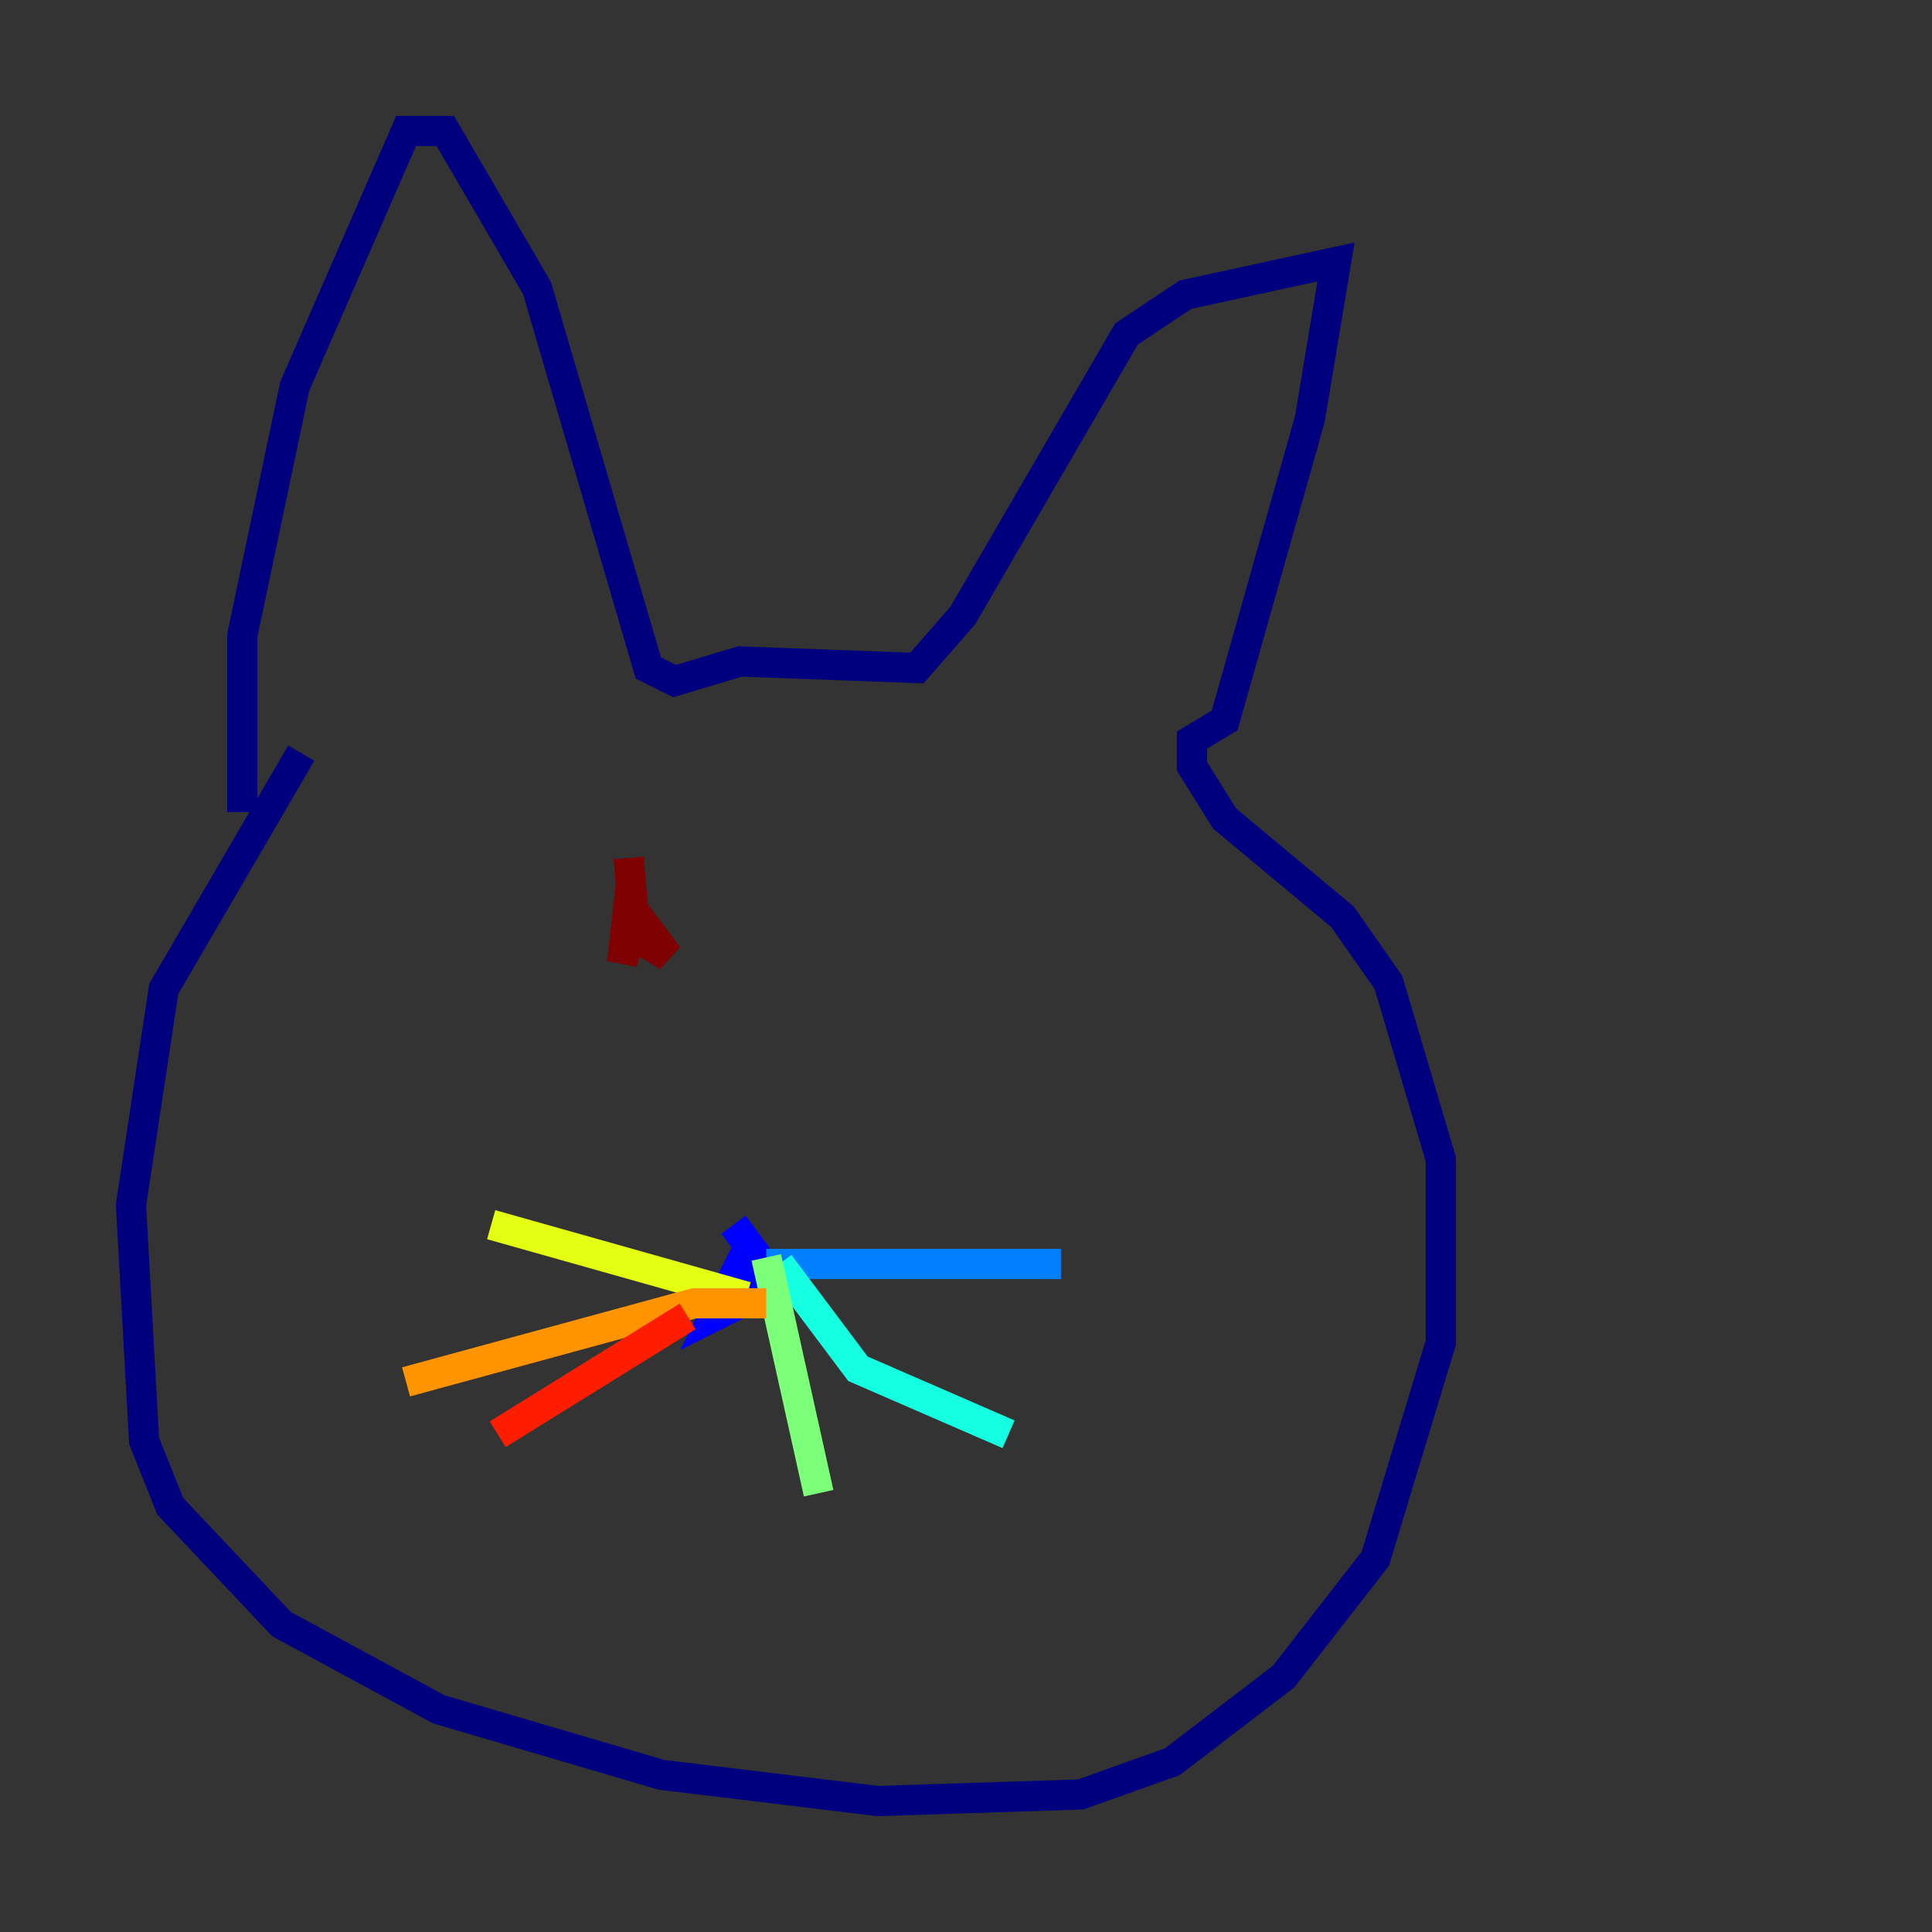 <?xml version="1.0" encoding="utf-8" ?>
<svg baseProfile="tiny" height="128" version="1.2" viewBox="0,0,128,128" width="128" xmlns="http://www.w3.org/2000/svg" xmlns:ev="http://www.w3.org/2001/xml-events" xmlns:xlink="http://www.w3.org/1999/xlink"><rect x="0" y="0" width="128" height="128" fill="#333333" stroke="none"/><defs /><polyline fill="none" points="19.959,49.898 10.848,65.519 8.678,79.837 9.546,95.458 11.281,99.797 18.658,107.607 29.071,113.248 43.824,117.586 58.142,119.322 71.593,118.888 77.668,116.719 85.044,111.078 91.119,103.268 95.458,88.949 95.458,76.8 91.986,65.085 88.949,60.746 81.139,54.237 78.969,50.766 78.969,49.031 81.139,47.729 86.78,27.77 88.515,17.356 78.536,19.525 74.63,22.129 63.783,40.786 60.746,44.258 49.031,43.824 44.691,45.125 42.956,44.258 35.58,19.091 29.505,8.678 26.902,8.678 19.525,25.6 16.054,42.088 16.054,53.803" stroke="#00007f" stroke-width="2" /><polyline fill="none" points="51.2,84.61 49.031,83.742 47.295,87.214 49.031,86.346 49.898,82.875 48.597,81.139" stroke="#0000ff" stroke-width="2" /><polyline fill="none" points="50.766,83.742 70.291,83.742" stroke="#0080ff" stroke-width="2" /><polyline fill="none" points="51.634,83.742 56.841,90.685 66.82,95.024" stroke="#15ffe1" stroke-width="2" /><polyline fill="none" points="50.766,83.308 54.237,98.929" stroke="#7cff79" stroke-width="2" /><polyline fill="none" points="49.464,85.912 32.542,81.139" stroke="#e4ff12" stroke-width="2" /><polyline fill="none" points="50.766,86.346 45.993,86.346 26.902,91.552" stroke="#ff9400" stroke-width="2" /><polyline fill="none" points="45.559,87.214 32.976,95.024" stroke="#ff1d00" stroke-width="2" /><polyline fill="none" points="41.654,56.841 42.088,62.047 44.258,63.349 41.654,59.878 41.22,63.783 42.088,60.746" stroke="#7f0000" stroke-width="2" /></svg>